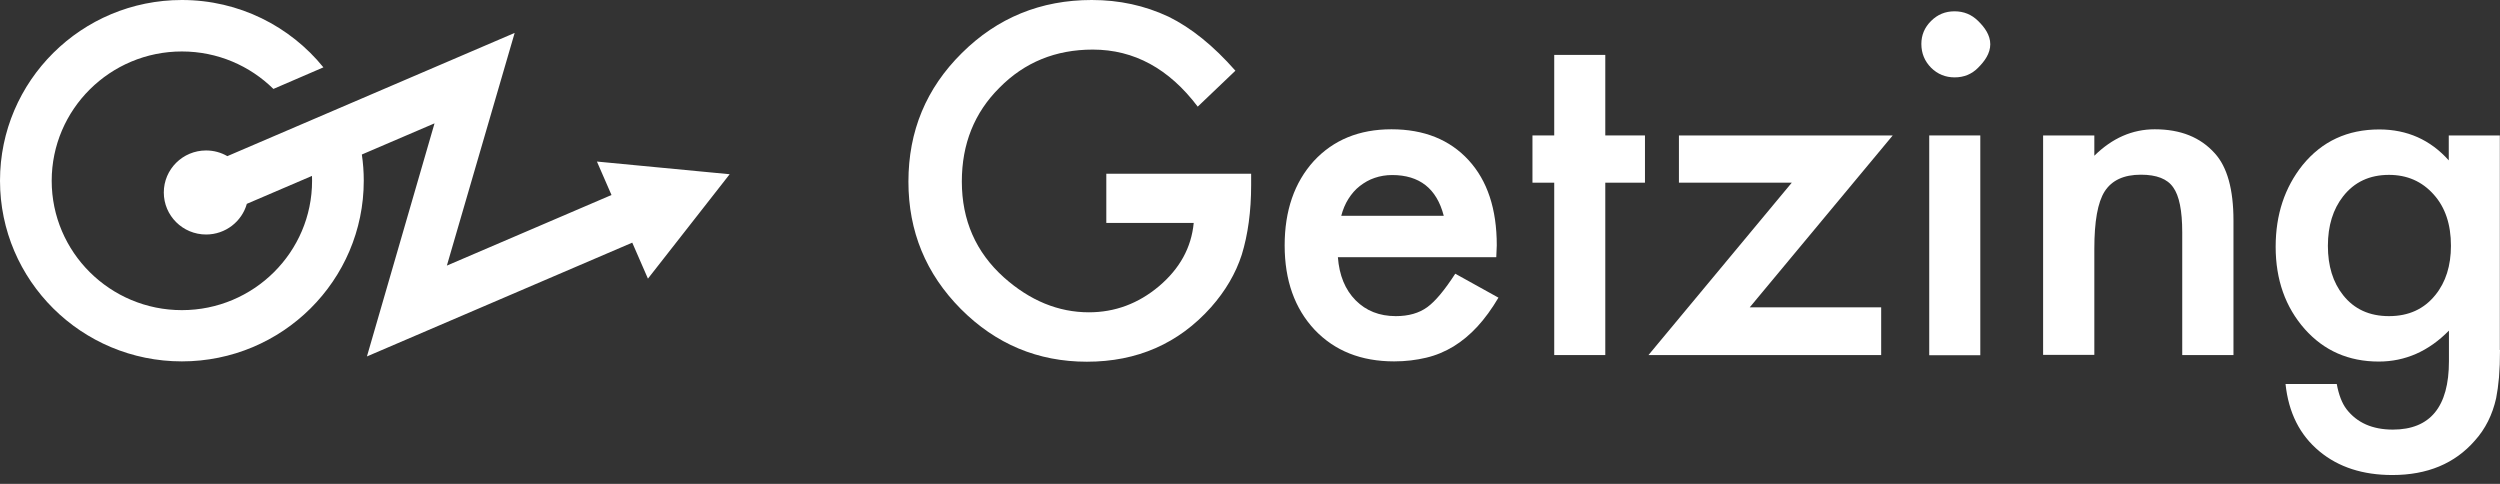 <svg width="217" height="42" viewBox="0 0 217 42" fill="none" xmlns="http://www.w3.org/2000/svg">
<rect x="0" y="0" width="217" height="42" fill="#333333" stroke="none"/>
<g clip-path="url(#clip0_2315_2309)">
<path d="M21.425 17.693L27.08 15.269C27.085 15.409 27.088 15.551 27.088 15.693C27.088 21.887 22.021 26.92 15.787 26.92C9.553 26.92 4.487 21.887 4.487 15.693C4.487 9.5 9.553 4.467 15.787 4.467C18.886 4.467 21.69 5.709 23.732 7.719L28.072 5.846C25.184 2.284 20.753 0 15.787 0C7.071 0 0 7.024 0 15.684C0 24.344 7.071 31.368 15.787 31.368C24.504 31.368 31.575 24.344 31.575 15.684C31.575 14.914 31.518 14.155 31.408 13.412L37.717 10.707L31.849 30.939L54.88 21.062L56.241 24.186L63.336 15.123L51.813 14.023L53.078 16.926L38.788 23.054L44.672 2.858L19.733 13.553C19.191 13.239 18.561 13.06 17.889 13.06C15.861 13.06 14.218 14.693 14.218 16.708C14.218 18.722 15.861 20.355 17.889 20.355C19.573 20.355 20.993 19.229 21.425 17.693Z" fill="white"/>
<path d="M96.028 15.078H108.599V16.074C108.599 18.341 108.322 20.363 107.785 22.111C107.262 23.728 106.375 25.245 105.125 26.66C102.306 29.823 98.702 31.397 94.343 31.397C90.085 31.397 86.437 29.866 83.4 26.819C80.362 23.757 78.851 20.075 78.851 15.771C78.851 11.38 80.391 7.669 83.487 4.607C86.568 1.545 90.332 0 94.764 0C97.147 0 99.356 0.477 101.42 1.444C103.396 2.412 105.329 3.972 107.233 6.138L103.963 9.257C101.478 5.965 98.441 4.304 94.851 4.304C91.639 4.304 88.936 5.401 86.757 7.611C84.577 9.777 83.487 12.492 83.487 15.756C83.487 19.121 84.708 21.894 87.135 24.075C89.401 26.097 91.872 27.108 94.517 27.108C96.769 27.108 98.804 26.357 100.606 24.84C102.408 23.309 103.411 21.49 103.614 19.352H96.028V15.078Z" fill="white"/>
<path fill-rule="evenodd" clip-rule="evenodd" d="M129.877 22.327H116.129C116.245 23.887 116.754 25.144 117.67 26.068C118.571 26.978 119.733 27.44 121.157 27.44C122.262 27.44 123.177 27.18 123.889 26.66C124.601 26.14 125.401 25.172 126.316 23.757L130.066 25.837C129.484 26.819 128.874 27.657 128.235 28.35C127.595 29.043 126.898 29.621 126.171 30.068C125.43 30.516 124.645 30.848 123.788 31.05C122.93 31.253 122.015 31.368 121.012 31.368C118.149 31.368 115.853 30.458 114.109 28.624C112.38 26.776 111.508 24.335 111.508 21.302C111.508 18.284 112.351 15.843 114.037 13.98C115.737 12.146 117.975 11.222 120.779 11.222C123.599 11.222 125.837 12.117 127.479 13.908C129.106 15.684 129.92 18.139 129.92 21.288L129.877 22.327ZM125.314 18.717C124.703 16.363 123.206 15.193 120.838 15.193C120.3 15.193 119.791 15.28 119.326 15.439C118.847 15.598 118.425 15.843 118.033 16.146C117.64 16.45 117.321 16.825 117.045 17.258C116.769 17.692 116.565 18.183 116.42 18.731H125.314V18.717Z" fill="white"/>
<path d="M139.339 30.819V15.857H142.783V11.756H139.339V4.766H134.907V11.756H133.018V15.857H134.907V30.819H139.339Z" fill="white"/>
<path d="M151.879 26.674H163.286V30.819H143.087L155.526 15.857H145.731V11.756H164.289L151.879 26.674Z" fill="white"/>
<path d="M171.89 30.834V11.756H167.457V30.834H171.89Z" fill="white"/>
<path d="M167.617 1.82C167.05 2.383 166.774 3.047 166.774 3.813C166.774 4.636 167.065 5.315 167.617 5.878C168.184 6.441 168.867 6.716 169.666 6.716C170.465 6.716 171.148 6.441 171.701 5.878C172.267 5.315 172.756 4.636 172.756 3.842C172.756 3.047 172.267 2.368 171.701 1.82C171.134 1.256 170.451 0.982 169.652 0.982C168.852 0.982 168.184 1.256 167.617 1.82Z" fill="white"/>
<path d="M177.342 11.756H181.788V13.518C183.343 11.987 185.087 11.222 187.035 11.222C189.273 11.222 191.002 11.915 192.252 13.316C193.327 14.5 193.865 16.45 193.865 19.136V30.819H189.418V20.161C189.418 18.284 189.156 16.984 188.633 16.262C188.124 15.525 187.194 15.164 185.828 15.164C184.361 15.164 183.314 15.641 182.689 16.608C182.079 17.562 181.788 19.222 181.788 21.605V30.805H177.342V11.756Z" fill="white"/>
<path fill-rule="evenodd" clip-rule="evenodd" d="M216.913 32.755C216.971 32.061 217 31.267 217 30.372H216.985V11.756H212.553V13.922C210.955 12.131 208.935 11.236 206.522 11.236C203.761 11.236 201.552 12.261 199.866 14.326C198.311 16.276 197.527 18.63 197.527 21.418C197.527 24.277 198.37 26.66 200.055 28.566C201.727 30.444 203.863 31.383 206.479 31.383C208.775 31.383 210.809 30.487 212.568 28.696V31.354C212.568 35.311 210.94 37.289 207.699 37.289C205.926 37.289 204.589 36.697 203.674 35.513C203.281 34.993 203.005 34.271 202.831 33.332H198.384C198.646 35.816 199.619 37.766 201.334 39.181C202.991 40.553 205.098 41.232 207.656 41.232C210.693 41.232 213.076 40.236 214.806 38.257C215.736 37.232 216.346 35.99 216.666 34.56C216.767 34.04 216.855 33.433 216.913 32.755ZM211.245 16.883C212.248 17.995 212.742 19.482 212.742 21.331C212.742 23.064 212.291 24.494 211.39 25.606C210.402 26.833 209.065 27.44 207.365 27.44C205.665 27.44 204.342 26.833 203.383 25.62C202.497 24.508 202.061 23.078 202.061 21.345C202.061 19.584 202.511 18.154 203.383 17.042C204.357 15.8 205.679 15.179 207.365 15.179C208.935 15.179 210.228 15.742 211.245 16.883Z" fill="white"/>
</g>
<defs>
<clipPath id="clip0_2315_2309">
<rect width="217" height="41.232" fill="white"/>
</clipPath>
</defs>
</svg>
